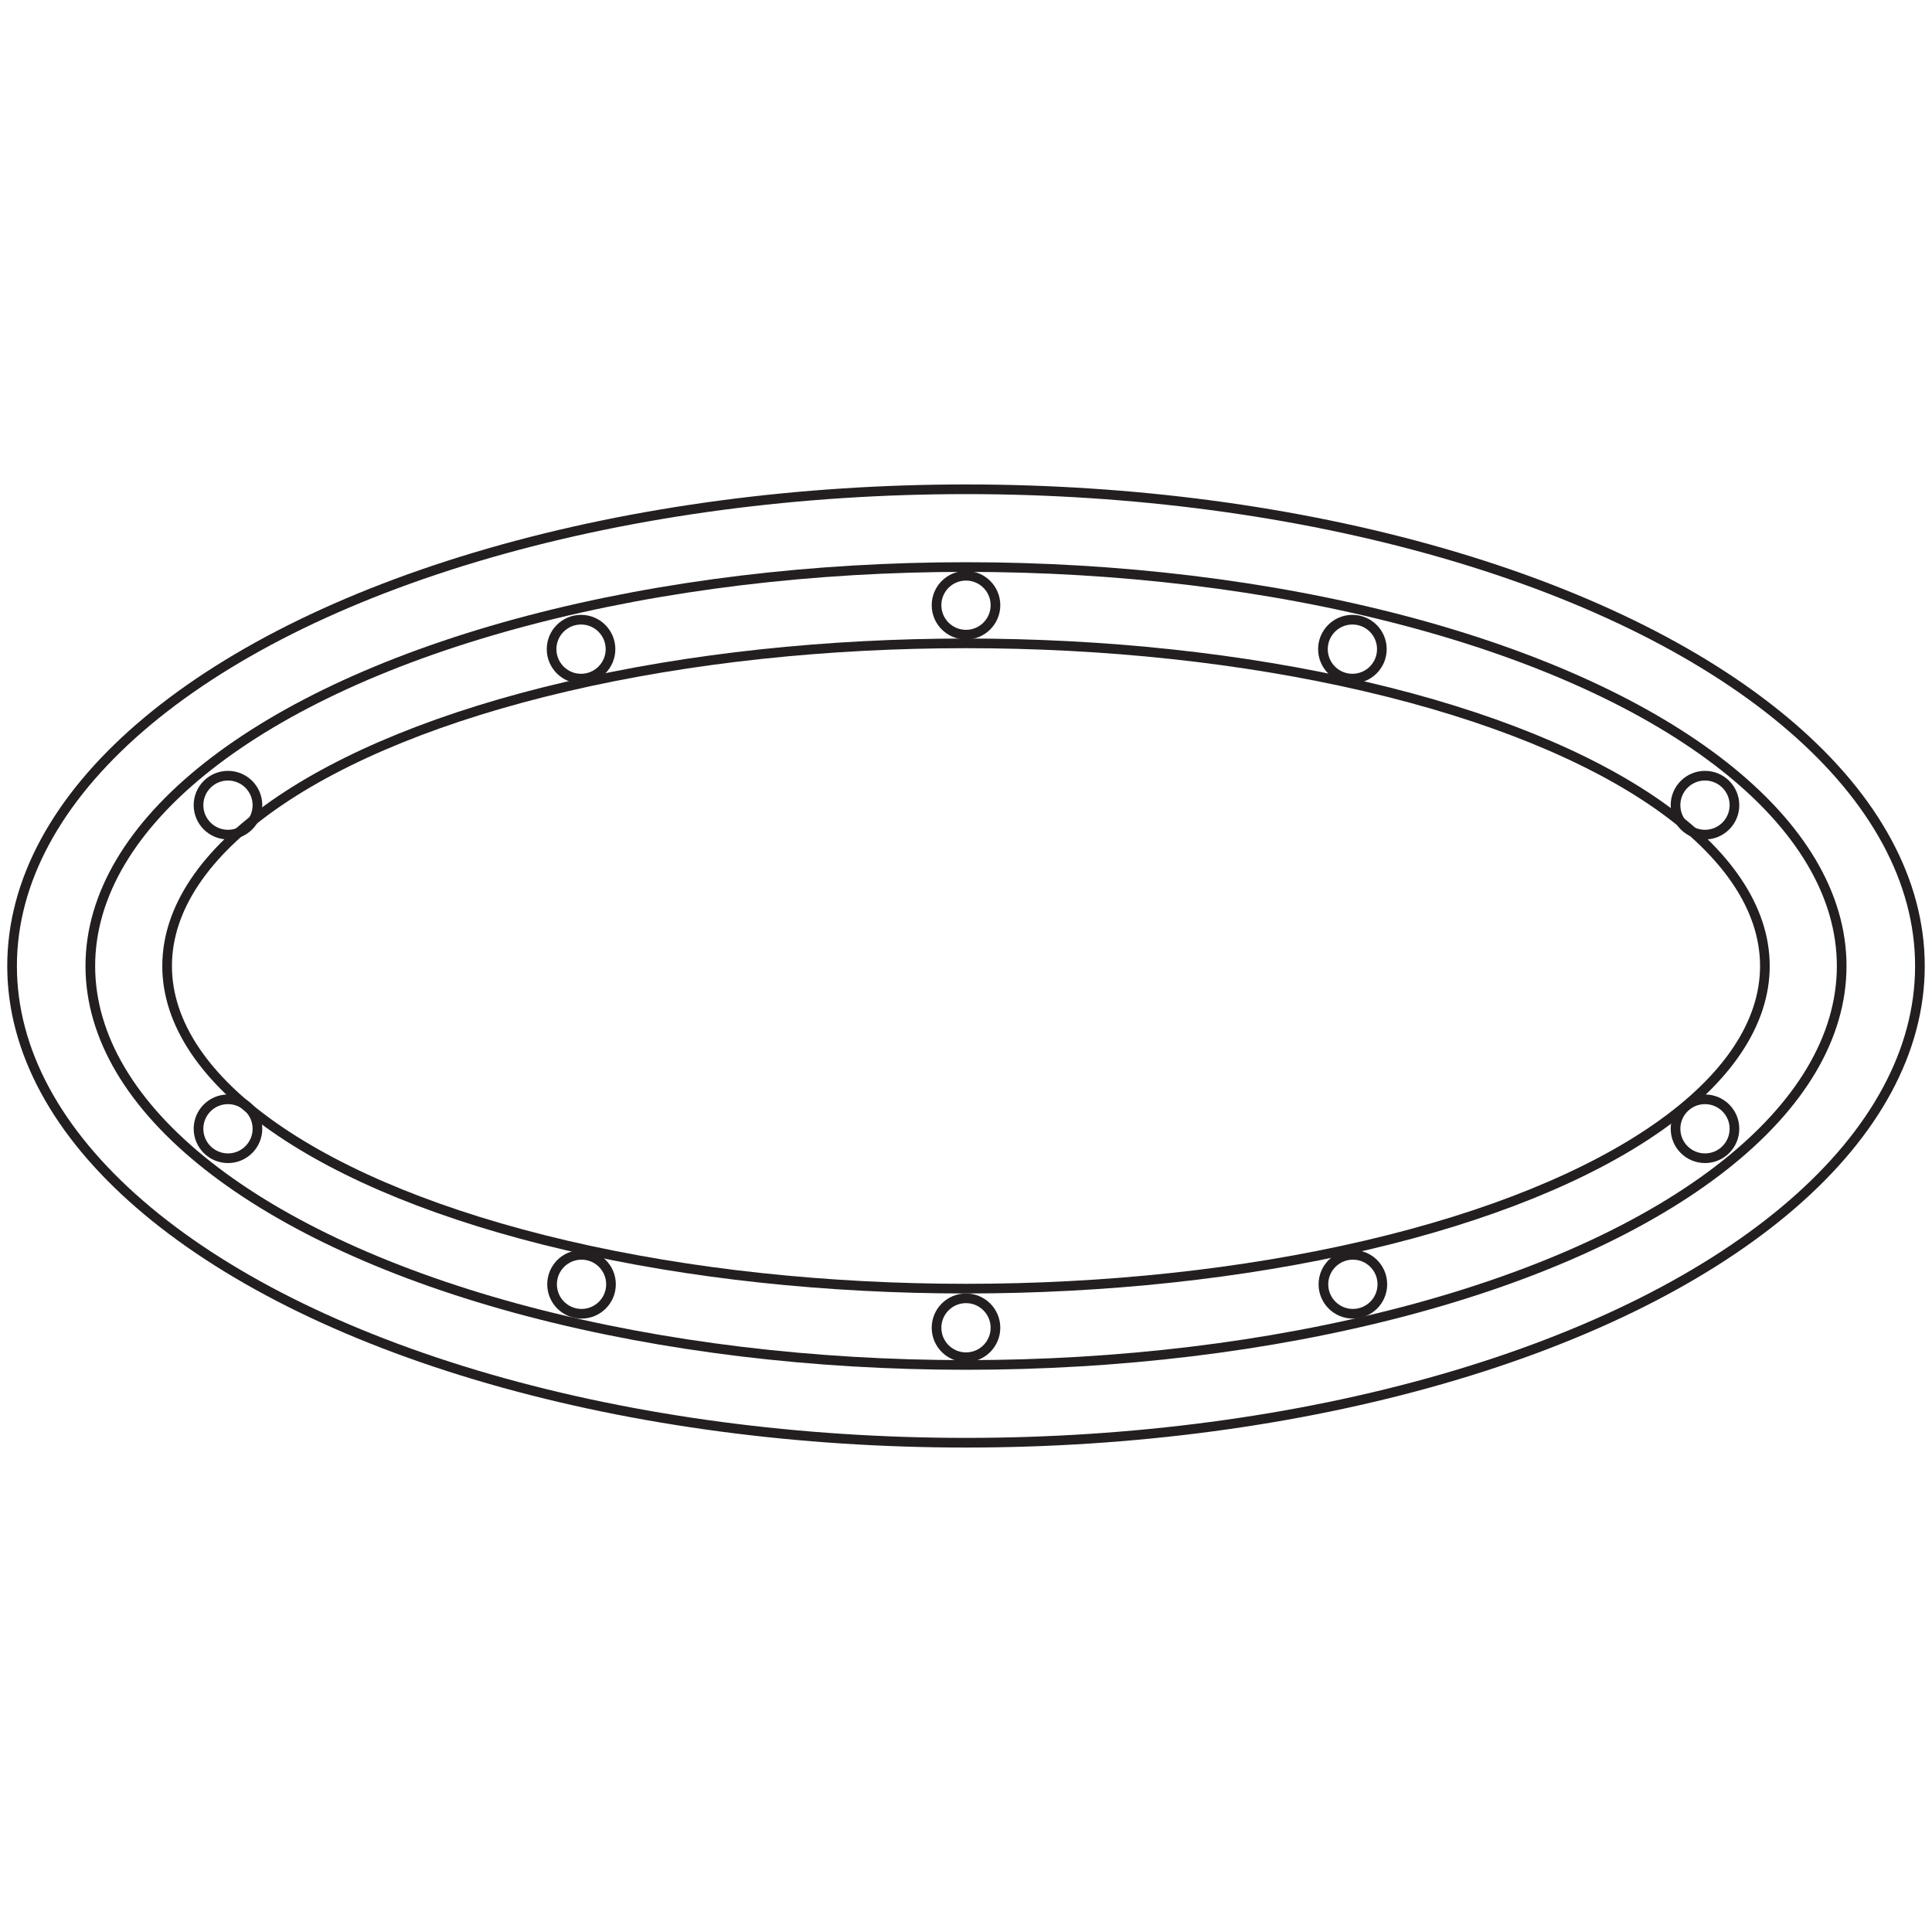 <?xml version="1.0" encoding="utf-8"?>
<!-- Generator: Adobe Illustrator 22.0.1, SVG Export Plug-In . SVG Version: 6.00 Build 0)  -->
<svg version="1.1" id="Layer_1" xmlns="http://www.w3.org/2000/svg" xmlns:xlink="http://www.w3.org/1999/xlink" x="0px" y="0px"
	 viewBox="0 0 400 400" style="enable-background:new 0 0 400 400;" xml:space="preserve">
<style type="text/css">
	.st0{fill:none;stroke:#231F20;stroke-width:2;stroke-miterlimit:10;}
</style>
<g id="XMLID_31_">
	<ellipse id="XMLID_27_" class="st0" cx="200" cy="200" rx="197.5" ry="98.7"/>
	<ellipse id="XMLID_28_" class="st0" cx="200" cy="200" rx="181.3" ry="82.6"/>
	<ellipse id="XMLID_29_" class="st0" cx="200" cy="200" rx="165.4" ry="66.8"/>
	<circle id="XMLID_30_" class="st0" cx="200" cy="125.3" r="6.1"/>
	<circle id="XMLID_32_" class="st0" cx="200" cy="274.9" r="6.1"/>
	<circle id="XMLID_33_" class="st0" cx="280.1" cy="265.9" r="6.1"/>
	<circle id="XMLID_34_" class="st0" cx="280" cy="134.4" r="6.1"/>
	<circle id="XMLID_37_" class="st0" cx="353" cy="166.7" r="6.1"/>
	<circle id="XMLID_38_" class="st0" cx="353" cy="233.7" r="6.1"/>
	<circle id="XMLID_40_" class="st0" cx="47.2" cy="166.7" r="6.1"/>
	<circle id="XMLID_39_" class="st0" cx="47.2" cy="233.7" r="6.1"/>
	<circle id="XMLID_36_" class="st0" cx="120.4" cy="265.9" r="6.1"/>
	<circle id="XMLID_35_" class="st0" cx="120.3" cy="134.4" r="6.1"/>
</g>
</svg>

